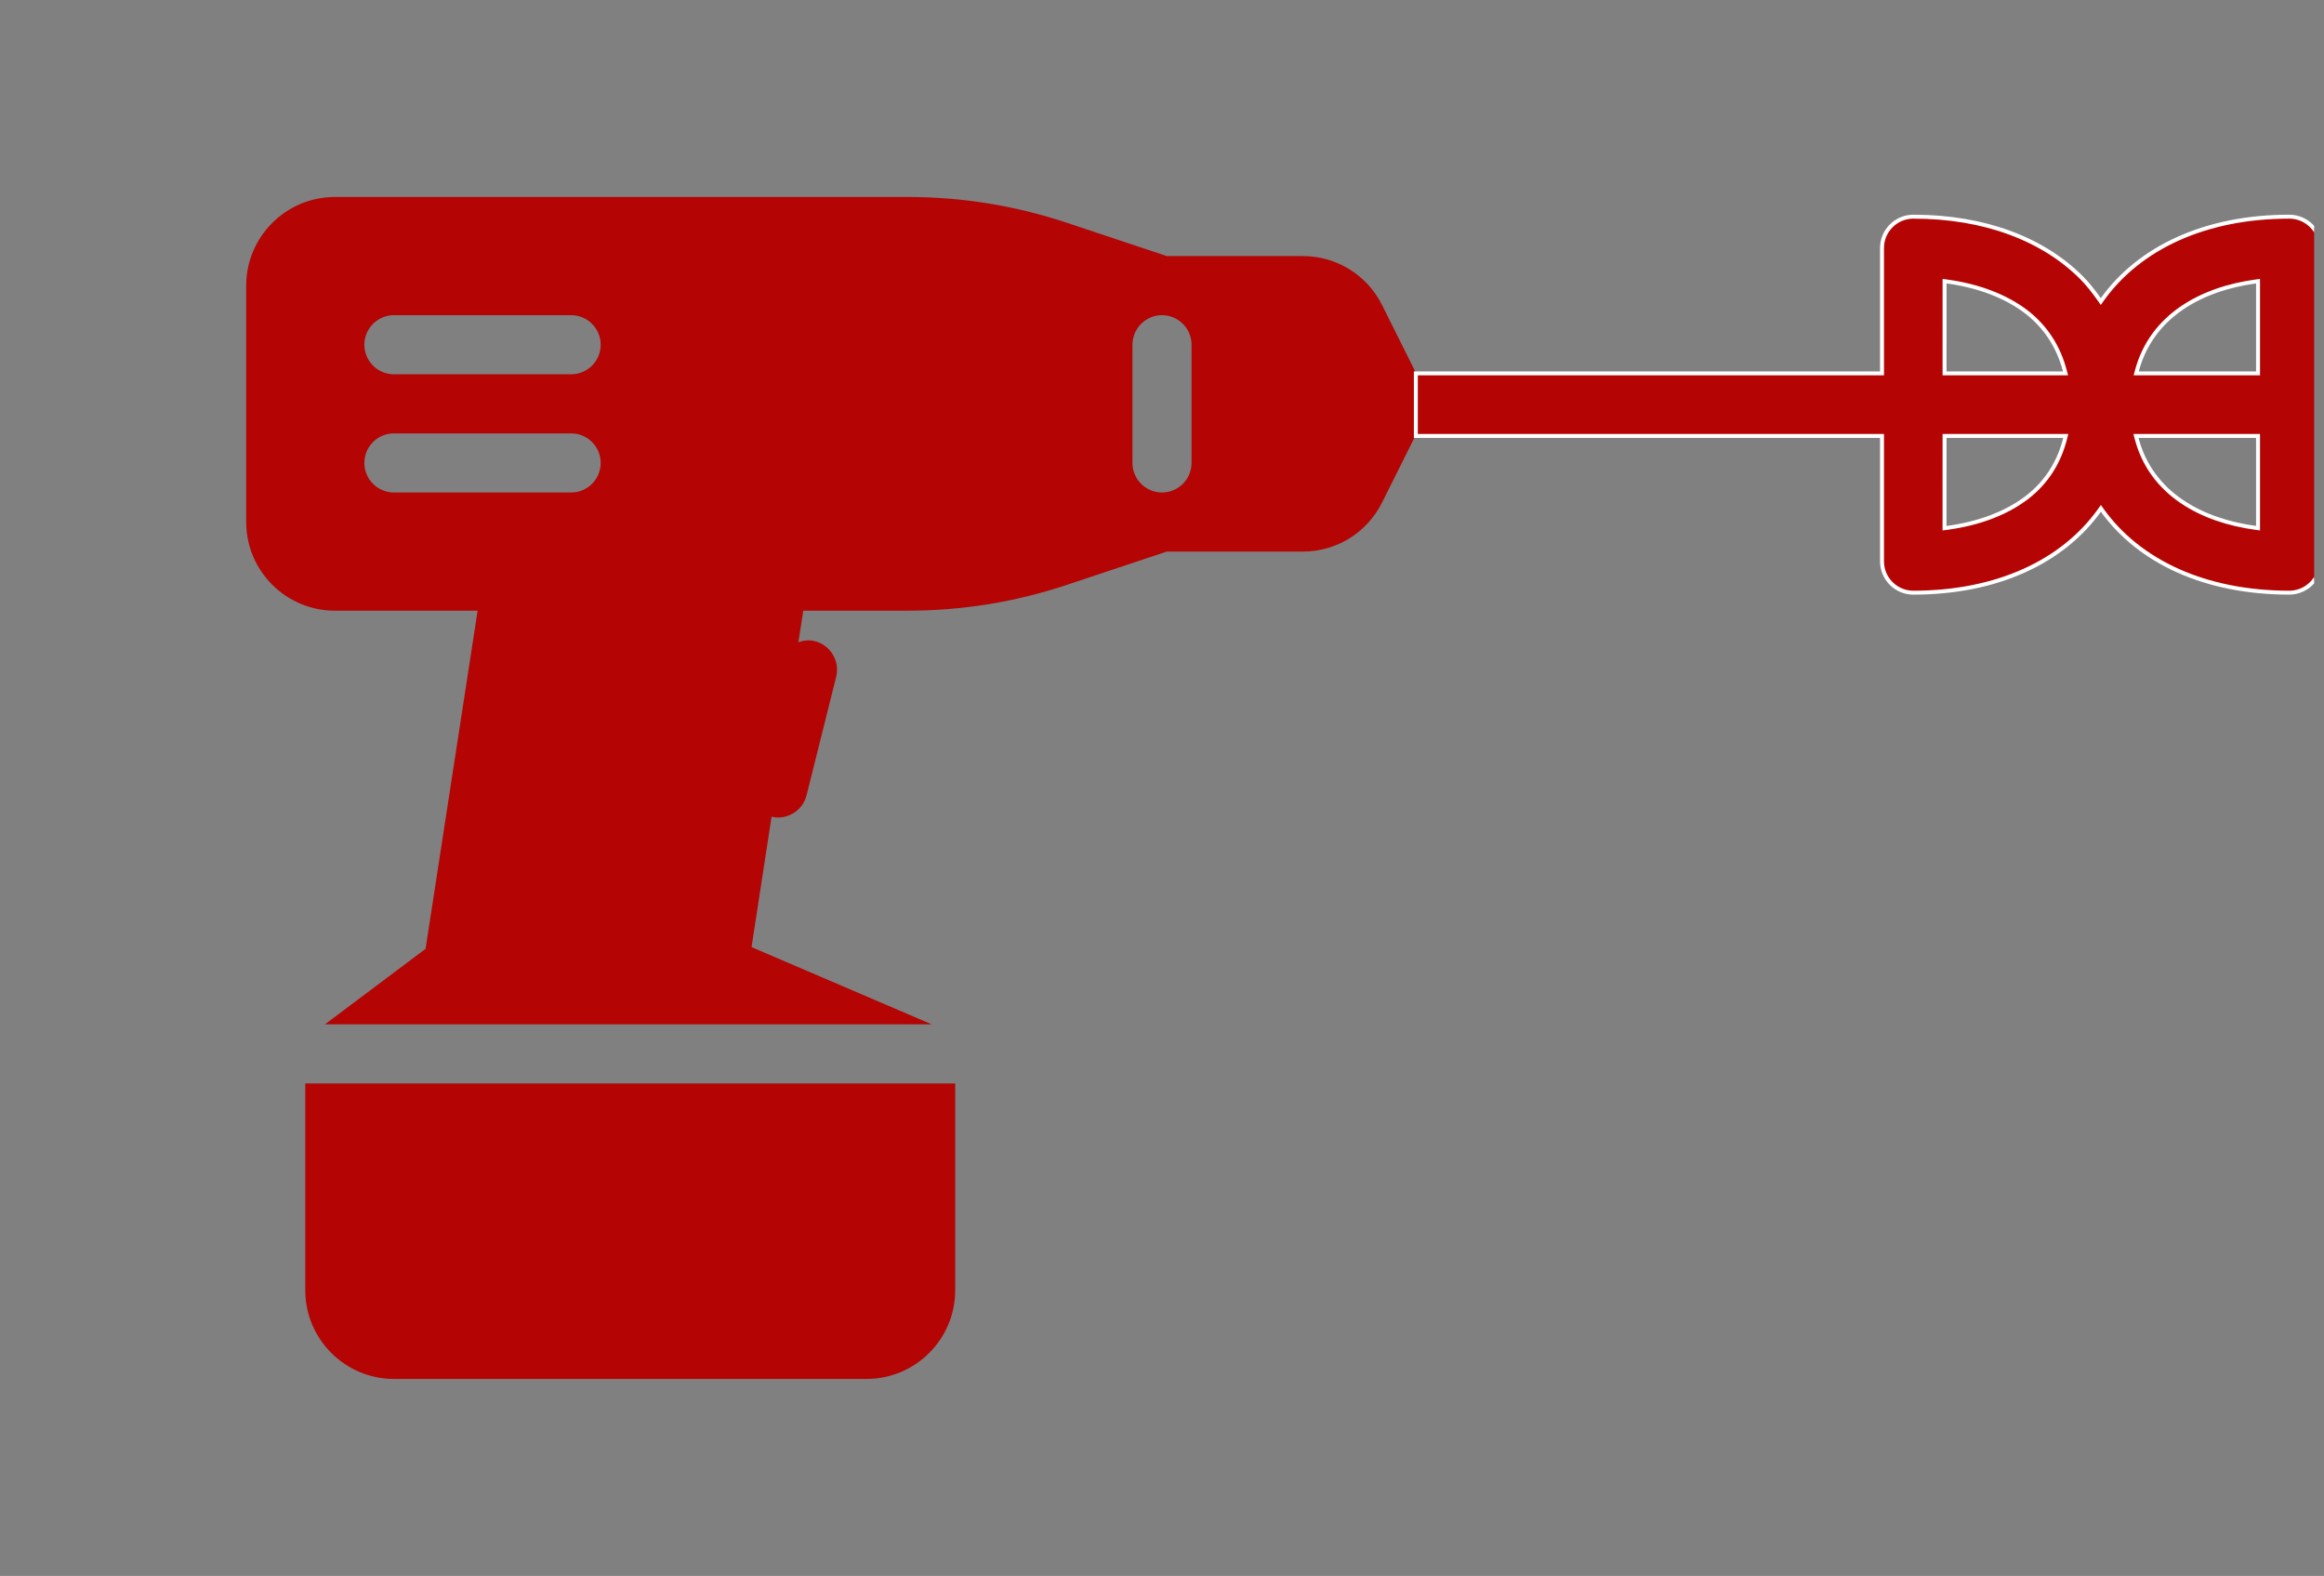 <svg width="118" height="80" viewBox="0 0 118 80" fill="none" xmlns="http://www.w3.org/2000/svg">
<rect x="0" y="0" width="118" height="80" fill="#808080" stroke="none"/>
<g clip-path="url(#clip0_780_258)">
<path d="M15.5 65.5C15.5 67.981 17.522 70 20 70H44C46.481 70 48.5 67.981 48.5 65.5V55H15.5V65.5Z" fill="#B40404"/>
<path d="M83 19H71.93L70.175 15.487C69.407 13.954 67.862 13 66.149 13H59.246L54.173 11.311C51.569 10.441 48.857 10 46.109 10H17C14.522 10 12.5 12.019 12.5 14.5V26.5C12.5 28.981 14.522 31 17 31H24.251L21.608 48.166L16.499 52H47.306L38.159 48.079L39.176 41.461C39.287 41.485 39.395 41.5 39.503 41.5C40.175 41.5 40.787 41.047 40.955 40.363L42.455 34.363C42.656 33.559 42.167 32.746 41.363 32.545C41.078 32.473 40.796 32.512 40.538 32.599L40.787 31H46.106C48.854 31 51.566 30.559 54.17 29.689L59.243 28H66.146C67.862 28 69.404 27.046 70.172 25.513L71.927 22H83C83.828 22 84.5 21.328 84.5 20.5C84.5 19.672 83.828 19 83 19ZM29 25H20C19.172 25 18.5 24.328 18.5 23.5C18.5 22.672 19.172 22 20 22H29C29.828 22 30.5 22.672 30.5 23.5C30.5 24.328 29.828 25 29 25ZM29 19H20C19.172 19 18.5 18.328 18.5 17.5C18.5 16.672 19.172 16 20 16H29C29.828 16 30.5 16.672 30.5 17.5C30.5 18.328 29.828 19 29 19ZM60.5 23.5C60.5 24.328 59.828 25 59 25C58.172 25 57.5 24.328 57.5 23.5V17.5C57.5 16.672 58.172 16 59 16C59.828 16 60.5 16.672 60.5 17.5V23.5Z" fill="#B40404"/>
<path d="M95.458 22.131L71.889 22.131L71.889 18.954H95.458H95.558V18.854V12.586C95.561 11.712 96.271 11.002 97.145 10.999C100.766 10.999 103.731 12.139 105.685 14.092C106.021 14.428 106.308 14.804 106.586 15.193L106.667 15.307L106.748 15.193C108.622 12.581 111.968 11 116.237 10.999C116.675 10.999 117.074 11.178 117.361 11.465C117.648 11.752 117.827 12.151 117.827 12.589V28.499C117.824 29.373 117.114 30.083 116.24 30.086C111.969 30.084 108.626 28.515 106.752 25.92L106.671 25.808L106.59 25.921C104.723 28.515 101.394 30.085 97.148 30.086C96.271 30.086 95.558 29.373 95.558 28.496L95.558 22.231V22.131H95.458ZM102.919 25.252L102.919 25.252C103.917 24.483 104.551 23.469 104.857 22.256L104.888 22.131H104.76H98.833H98.733L98.733 22.231L98.732 26.7L98.732 26.814L98.845 26.799C100.463 26.584 101.875 26.056 102.919 25.252ZM108.583 22.131H108.453L108.486 22.257C109.223 25.07 111.786 26.428 114.538 26.797L114.651 26.813V26.698V22.231V22.131H114.551L108.583 22.131ZM114.651 14.387V14.272L114.538 14.288C111.8 14.66 109.249 16.013 108.498 18.828L108.465 18.954H108.595L114.551 18.954H114.651V18.854V14.387ZM98.847 14.288L98.734 14.272L98.734 14.387L98.733 18.854L98.733 18.954H98.833H104.745H104.875L104.842 18.828C104.532 17.636 103.904 16.633 102.914 15.852L102.913 15.852C101.866 15.042 100.457 14.507 98.847 14.288Z" fill="#B40404" stroke="white" stroke-width="0.2"/>
</g>
<defs>
<clipPath id="clip0_780_258">
<rect width="117" height="80" fill="white" transform="translate(0.5)"/>
</clipPath>
</defs>
</svg>
